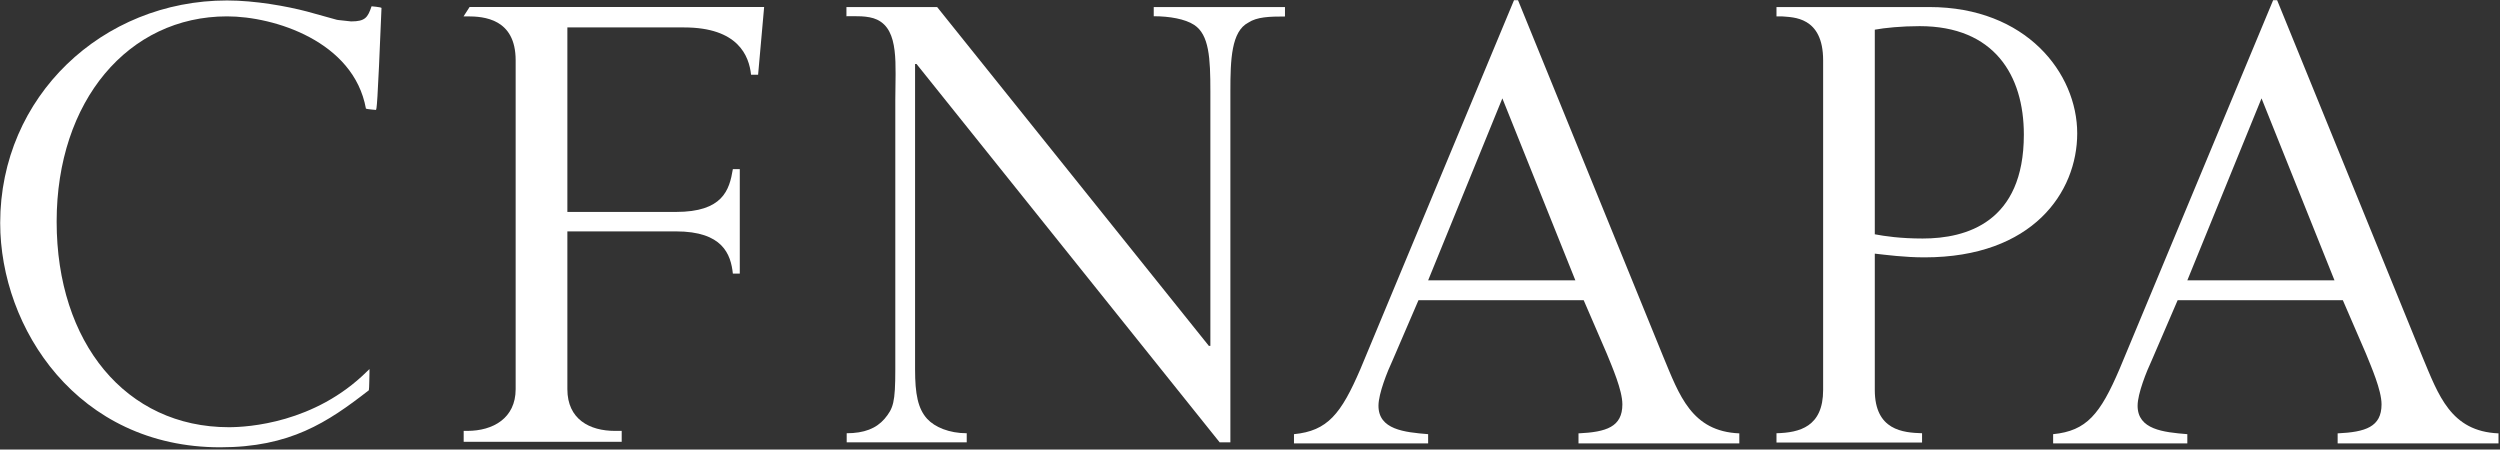 <?xml version="1.0" standalone="no"?>
<!DOCTYPE svg PUBLIC "-//W3C//DTD SVG 1.1//EN" "http://www.w3.org/Graphics/SVG/1.1/DTD/svg11.dtd">
<svg width="100%" height="100%" viewBox="0 0 317 57" version="1.1" xmlns="http://www.w3.org/2000/svg" xmlns:xlink="http://www.w3.org/1999/xlink" xml:space="preserve" style="fill-rule:evenodd;clip-rule:evenodd;stroke-linejoin:round;stroke-miterlimit:1.414;">
    <rect x="0" y="0" width="317" height="57" fill="#333333" stroke="none"/>
    <g transform="matrix(1,0,0,1,-376.819,-150)">
        <g>
            <g transform="matrix(2.667,0,0,2.667,186.145,-70.582)">
                <path d="M89.16,83.007C88.979,83.538 88.861,83.726 88.187,83.726L87.562,83.658L87.499,83.646L86.09,83.255C85.129,83.003 83.623,82.73 82.289,82.73C76.363,82.73 71.503,87.293 71.503,93.309C71.503,98.321 75.19,103.974 81.959,103.974C85.281,103.974 87.056,102.798 89.031,101.262C89.048,101.235 89.06,100.425 89.06,100.425L89.06,100.254L88.937,100.373C86.454,102.824 83.286,103.019 82.373,103.019C77.476,103.019 74.187,99.001 74.187,93.245C74.187,87.504 77.593,83.486 82.289,83.486C84.537,83.486 88.312,84.674 88.891,87.869C88.923,87.901 89.364,87.934 89.364,87.934C89.402,87.904 89.437,87.878 89.632,83.084C89.597,83.044 89.16,83.007 89.16,83.007" style="fill:white;fill-rule:nonzero;"/>
            </g>
            <g transform="matrix(2.667,0,0,2.667,186.145,-70.582)">
                <path d="M93.82,83.041L107.824,83.041L107.537,86.261L107.202,86.261C107.108,85.37 106.594,84.012 104.016,84.012L98.469,84.012L98.469,92.784L103.632,92.784C105.854,92.784 106.173,91.753 106.337,90.748L106.666,90.748L106.666,95.717L106.337,95.717C106.24,94.796 105.854,93.709 103.632,93.709L98.469,93.709L98.469,101.211C98.469,102.649 99.536,103.194 100.727,103.194L101.052,103.194L101.052,103.714L93.539,103.714L93.539,103.194L93.712,103.194C94.935,103.194 96.01,102.591 96.01,101.211L96.01,85.574C96.01,83.588 94.485,83.486 93.712,83.486L93.533,83.486L93.82,83.041Z" style="fill:white;fill-rule:nonzero;"/>
            </g>
            <g transform="matrix(2.667,0,0,2.667,186.145,-70.582)">
                <path d="M129.991,103.738L129.481,103.738L115.071,85.752L115,85.752L115,100.27C115,101.435 115.133,102.136 115.575,102.622C115.935,103.013 116.62,103.306 117.456,103.306L117.456,103.738L111.749,103.738L111.749,103.306C112.582,103.306 113.156,103.076 113.55,102.619C113.969,102.118 114.06,101.839 114.06,100.282L114.06,87.465C114.06,85.777 114.257,84.142 113.192,83.641C112.766,83.439 112.125,83.48 111.737,83.48L111.737,83.044L116.05,83.044L128.967,99.151L129.04,99.151L129.04,87.051C129.04,85.463 128.982,84.359 128.27,83.892C127.837,83.608 127.09,83.48 126.347,83.48L126.347,83.044L132.587,83.044L132.587,83.492C131.833,83.492 131.255,83.512 130.844,83.783C130.037,84.202 129.991,85.536 129.991,87.053L129.991,103.738Z" style="fill:white;fill-rule:nonzero;"/>
            </g>
            <g transform="matrix(2.667,0,0,2.667,186.145,-70.582)">
                <path d="M160.629,84.119C161.089,84.033 161.901,83.951 162.761,83.951C166.306,83.951 167.716,86.288 167.716,89.108C167.716,93.283 164.979,94.048 162.906,94.048C161.842,94.048 161.089,93.935 160.629,93.847L160.629,84.119ZM155.955,83.489L156.241,83.489C156.715,83.537 158.173,83.474 158.173,85.577L158.173,101.248C158.173,103.004 157.048,103.278 155.955,103.306L155.955,103.749L162.876,103.749L162.876,103.306C161.983,103.278 160.629,103.175 160.629,101.248L160.629,94.767C161.174,94.827 162.042,94.944 162.993,94.944C168.145,94.944 170.253,91.839 170.253,89.049C170.253,86.192 167.833,83.043 163.223,83.043L155.955,83.043L155.955,83.489Z" style="fill:white;fill-rule:nonzero;"/>
            </g>
            <g transform="matrix(2.667,0,0,2.667,186.145,-70.582)">
                <path d="M146.393,96.037L139.393,96.037L142.922,87.384L146.393,96.037ZM146.789,96.981L147.891,99.531C148.137,100.141 148.628,101.254 148.628,101.933C148.628,103.007 147.862,103.25 146.542,103.312L146.542,103.789L154.188,103.789L154.188,103.312C151.918,103.218 151.335,101.5 150.569,99.659L143.667,82.718L143.476,82.718L136.175,100.249C135.253,102.395 134.611,103.194 133.015,103.35L133.015,103.789L139.393,103.789L139.393,103.35C138.259,103.258 137.032,103.132 137.032,101.999C137.032,101.417 137.46,100.358 137.708,99.829L138.934,96.981L146.789,96.981Z" style="fill:white;fill-rule:nonzero;"/>
            </g>
            <g transform="matrix(2.667,0,0,2.667,186.145,-70.582)">
                <path d="M182.485,96.037L175.488,96.037L179.016,87.384L182.485,96.037ZM182.882,96.981L183.985,99.531C184.229,100.141 184.722,101.254 184.722,101.933C184.722,103.007 183.956,103.25 182.635,103.312L182.635,103.789L190.283,103.789L190.283,103.312C188.011,103.218 187.43,101.5 186.66,99.659L179.758,82.718L179.568,82.718L172.267,100.249C171.348,102.395 170.703,103.194 169.108,103.35L169.108,103.789L175.488,103.789L175.488,103.35C174.351,103.258 173.124,103.132 173.124,101.999C173.124,101.417 173.553,100.358 173.801,99.829L175.028,96.981L182.882,96.981Z" style="fill:white;fill-rule:nonzero;"/>
            </g>
        </g>
    </g>
</svg>
